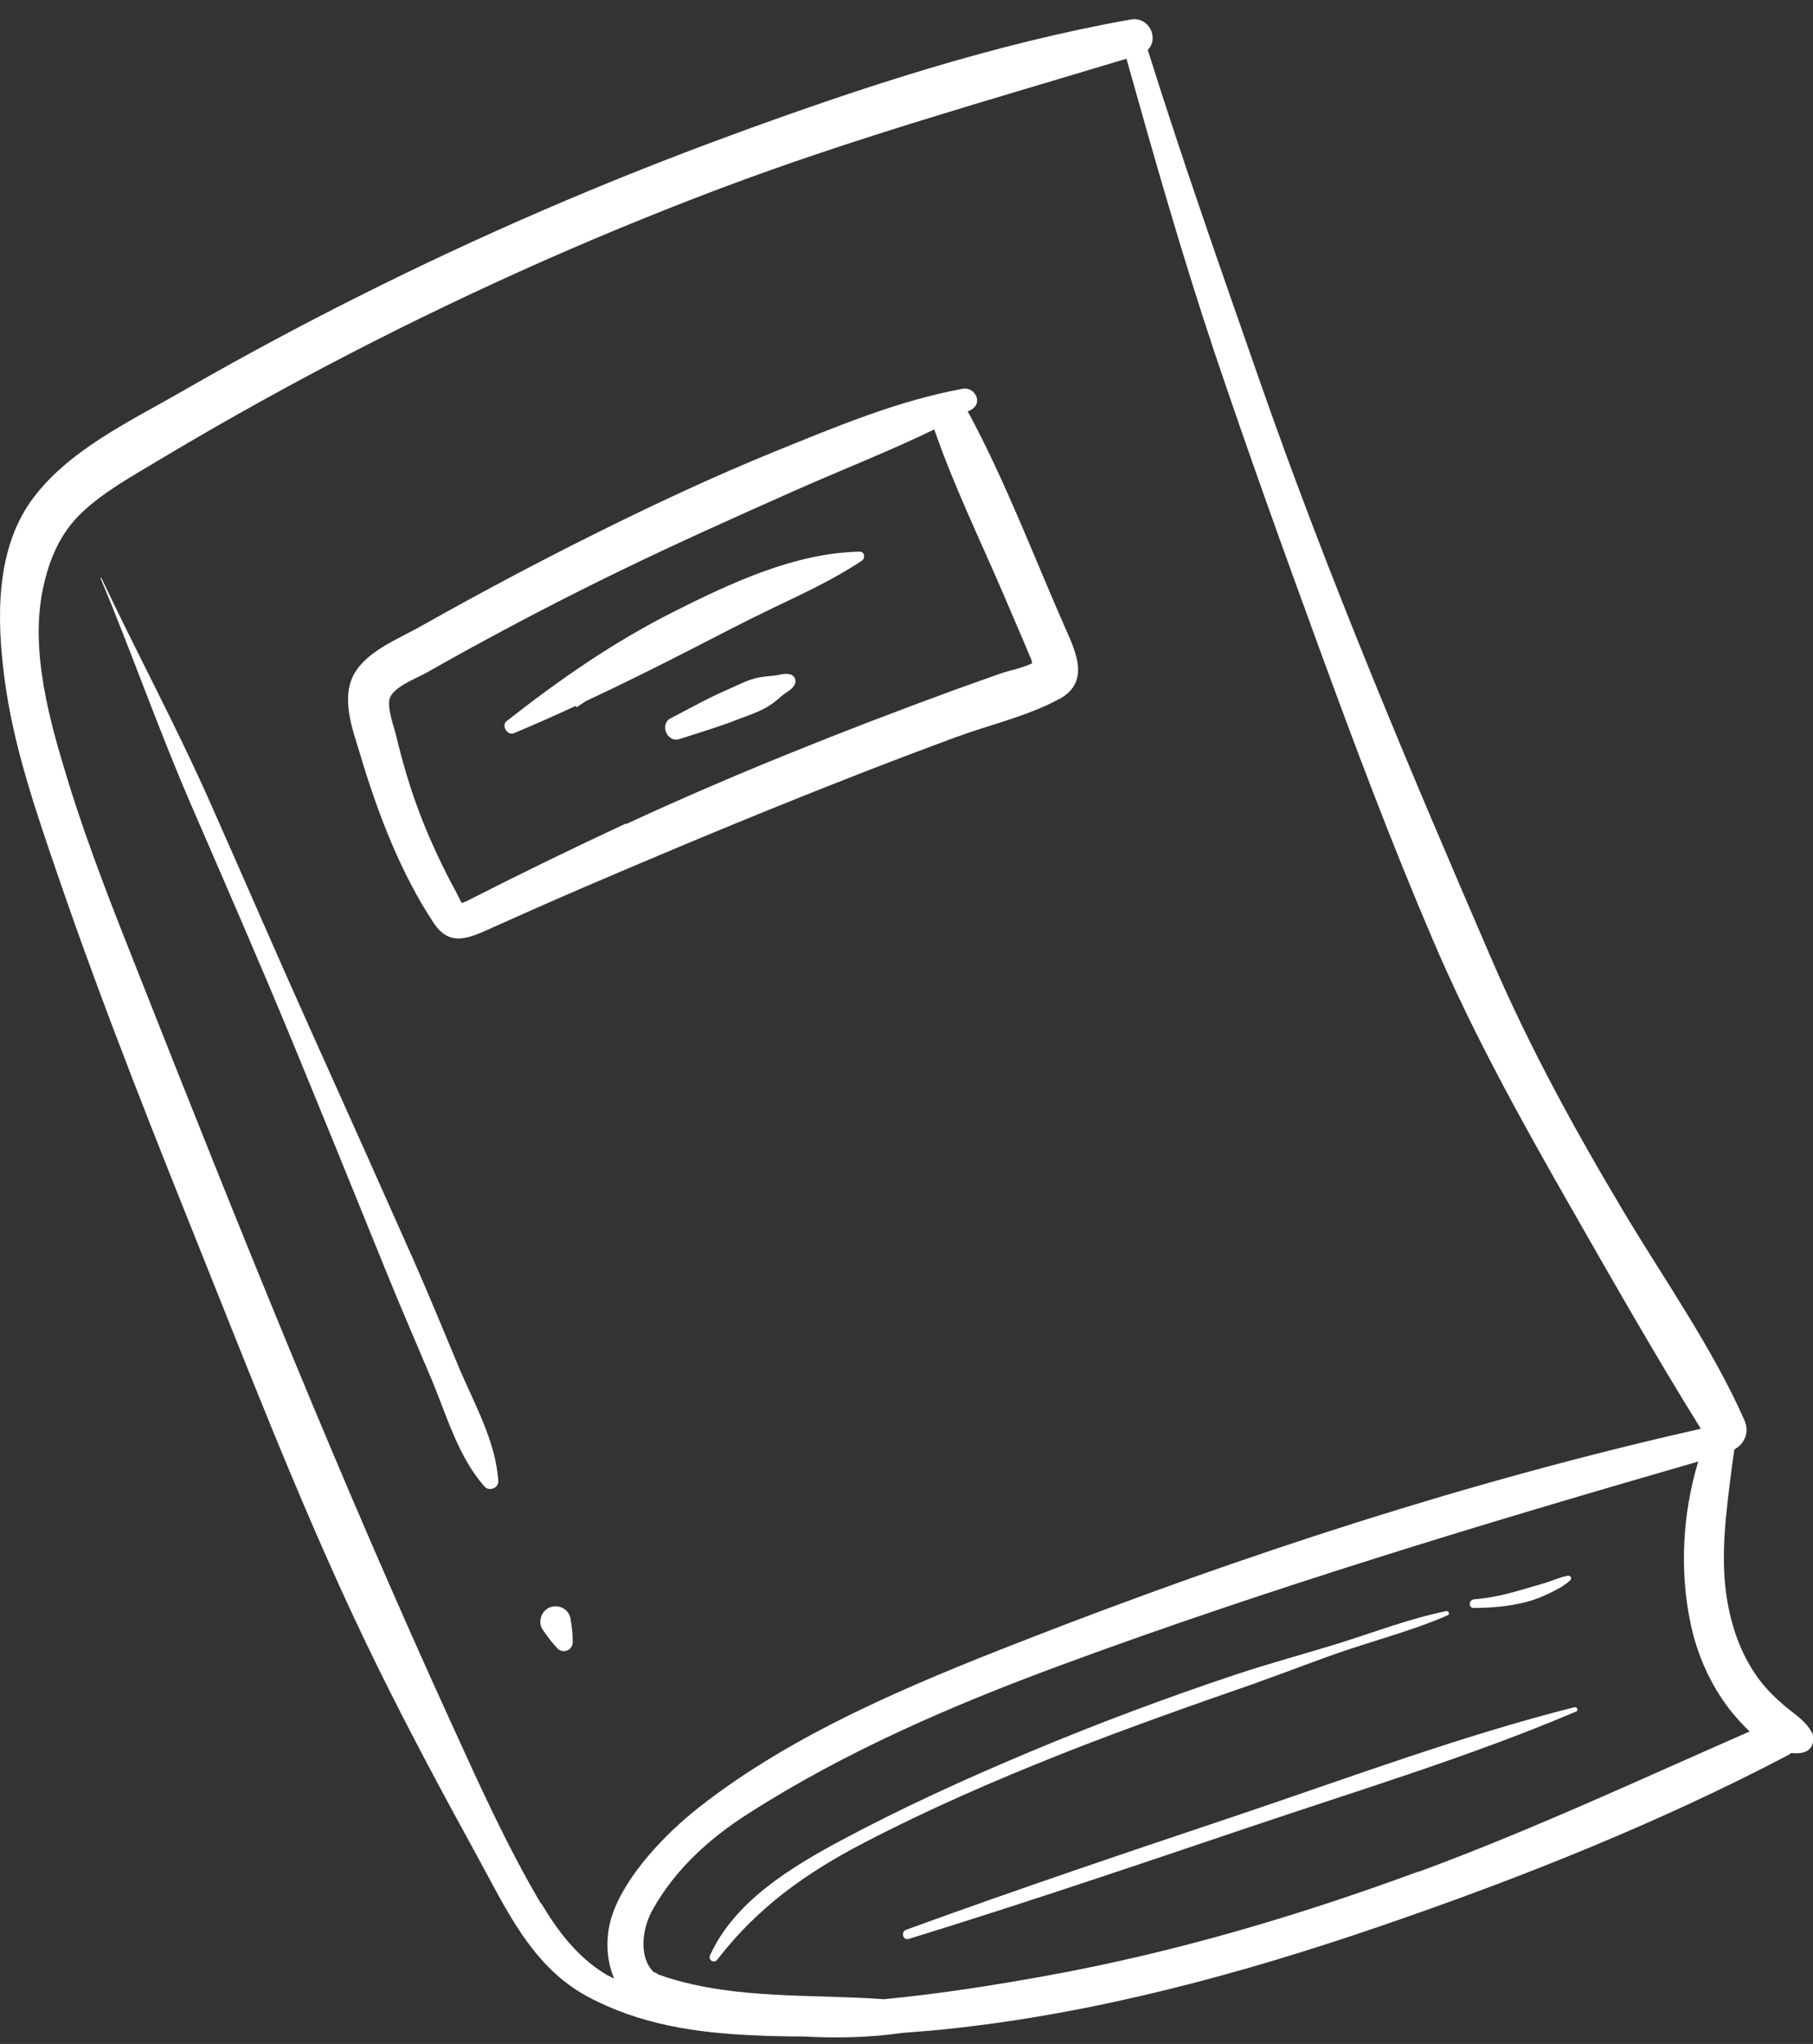 <svg width="71" height="80" viewBox="0 0 71 80" fill="none" xmlns="http://www.w3.org/2000/svg">
<rect x="0" y="0" width="71" height="80" fill="#333333" stroke="none"/>
<g clip-path="url(#clip0_47_2097)">
<path d="M41.479 27.366C42.679 26.707 42.16 25.571 41.727 24.604C40.49 21.797 39.385 18.859 37.928 16.155C37.92 16.14 37.906 16.126 37.891 16.111C37.942 16.082 37.993 16.06 38.045 16.03C38.506 15.767 38.176 15.129 37.7 15.217C35.145 15.686 32.729 16.705 30.327 17.679C27.955 18.646 25.634 19.731 23.335 20.874C21.007 22.032 18.708 23.256 16.445 24.531C15.588 25.014 14.329 25.498 13.846 26.421C13.348 27.381 13.824 28.598 14.11 29.543C14.776 31.792 15.691 34.189 17.002 36.152C17.529 36.936 18.159 36.804 18.942 36.46C20.216 35.889 21.497 35.317 22.779 34.767C27.626 32.686 32.502 30.671 37.452 28.847C38.748 28.37 40.263 28.026 41.479 27.359V27.366ZM24.514 32.232C22.464 33.185 20.428 34.174 18.415 35.2L18.261 35.28C18.18 35.302 18.129 35.324 18.085 35.346C18.005 35.214 17.931 35.039 17.866 34.921C17.609 34.452 17.368 33.976 17.141 33.492C16.665 32.481 16.262 31.448 15.94 30.378C15.786 29.865 15.647 29.352 15.523 28.832C15.442 28.488 15.127 27.645 15.274 27.3C15.457 26.861 16.35 26.531 16.723 26.319C17.214 26.04 17.712 25.762 18.202 25.491C20.187 24.399 22.193 23.358 24.228 22.369C26.469 21.277 28.739 20.266 31.008 19.255C32.861 18.427 34.764 17.694 36.588 16.807C37.334 18.976 38.359 21.079 39.267 23.19C39.502 23.739 39.736 24.282 39.97 24.831C40.066 25.051 40.161 25.271 40.248 25.491L40.388 25.82C40.402 25.879 40.41 25.916 40.424 25.959C40.036 26.157 39.494 26.245 39.121 26.384C38.521 26.597 37.913 26.81 37.312 27.029C32.993 28.612 28.695 30.32 24.521 32.254L24.514 32.232Z" fill="white"/>
<path d="M33.666 21.592C31.118 21.643 28.629 22.816 26.381 23.944C24.038 25.124 21.9 26.604 19.843 28.224C19.623 28.392 19.865 28.803 20.121 28.7C20.941 28.356 21.754 27.997 22.559 27.623C22.544 27.652 22.559 27.696 22.596 27.674C22.706 27.601 22.808 27.528 22.918 27.454C24.28 26.817 25.627 26.15 26.974 25.461C28.08 24.897 29.178 24.318 30.298 23.783C31.492 23.212 32.656 22.677 33.754 21.944C33.901 21.841 33.857 21.585 33.659 21.592H33.666Z" fill="white"/>
<path d="M30.95 26.399C30.737 26.333 30.54 26.421 30.327 26.443C30.108 26.465 29.895 26.48 29.683 26.524C29.266 26.612 28.878 26.824 28.489 26.993C27.728 27.323 26.996 27.733 26.264 28.114C25.817 28.341 26.125 29.088 26.608 28.927C27.398 28.671 28.197 28.436 28.973 28.129C29.368 27.975 29.785 27.843 30.144 27.608C30.32 27.498 30.466 27.366 30.62 27.235C30.788 27.088 31.008 27.007 31.118 26.802C31.206 26.641 31.125 26.451 30.957 26.399H30.95Z" fill="white"/>
<path d="M70.934 67.779C70.722 67.368 70.282 67.097 69.931 66.804C69.558 66.489 69.199 66.145 68.906 65.756C68.276 64.921 67.896 63.939 67.691 62.92C67.456 61.755 67.478 60.539 67.595 59.359C67.683 58.487 67.793 57.608 67.918 56.736C67.932 56.729 67.939 56.721 67.947 56.714C68.298 56.516 68.533 56.076 68.313 55.585C67.061 52.757 65.216 50.148 63.627 47.496C61.701 44.279 59.893 40.981 58.407 37.53C55.185 30.07 52.014 22.589 49.335 14.917C47.834 10.615 46.311 6.299 44.949 1.954C45.395 1.514 45.015 0.628 44.261 0.767C38.945 1.712 33.71 3.427 28.643 5.288C23.686 7.105 18.825 9.201 14.109 11.568C11.737 12.755 9.394 14.015 7.088 15.342C5.037 16.521 2.585 17.665 1.186 19.65C-0.183 21.622 -0.124 24.259 0.176 26.553C0.52 29.206 1.406 31.756 2.27 34.276C4.093 39.596 6.194 44.821 8.288 50.046C10.331 55.153 12.359 60.312 14.79 65.243C16.013 67.727 17.324 70.168 18.656 72.593C19.806 74.681 20.816 76.975 23.013 78.147C25.048 79.239 27.23 79.562 29.515 79.664C30.159 79.694 30.81 79.708 31.462 79.708C32.758 79.781 34.061 79.752 35.335 79.569C35.906 79.525 36.477 79.481 37.049 79.422C42.87 78.814 48.566 77.275 54.094 75.378C59.527 73.516 64.981 71.347 70.07 68.673C70.1 68.658 70.114 68.629 70.143 68.614C70.297 68.629 70.458 68.629 70.619 68.592C70.985 68.511 71.103 68.079 70.949 67.786L70.934 67.779ZM21.182 74.506C19.864 72.271 18.788 69.889 17.712 67.53C13.296 57.879 9.35 48.031 5.448 38.16C4.459 35.669 3.463 33.163 2.673 30.598C1.948 28.246 1.157 25.469 1.691 22.999C1.933 21.878 2.358 20.867 3.207 20.061C4.078 19.24 5.162 18.646 6.187 18.031C8.325 16.749 10.492 15.532 12.696 14.367C17.719 11.722 22.903 9.377 28.211 7.376C33.432 5.405 38.777 3.91 44.114 2.298C45.198 6.16 46.289 9.985 47.563 13.796C48.866 17.665 50.25 21.512 51.656 25.351C53.054 29.176 54.489 32.994 56.093 36.739C57.608 40.3 59.475 43.685 61.394 47.041C63.093 50.016 64.799 53.013 66.607 55.922C57.565 57.96 48.668 60.861 40.036 64.232C35.694 65.925 31.052 67.845 27.355 70.754C26.088 71.75 24.543 73.348 23.994 74.901C23.715 75.685 23.708 76.653 24.052 77.437C23.935 77.378 23.811 77.334 23.701 77.261C22.61 76.594 21.841 75.583 21.197 74.498L21.182 74.506ZM55.551 73.252C50.814 74.996 45.952 76.433 40.973 77.334C38.908 77.708 36.763 78.045 34.618 78.25C31.777 78.045 28.877 78.265 26.124 77.4C25.993 77.356 25.861 77.305 25.722 77.261C25.861 77.305 25.619 77.173 25.619 77.202C25.026 76.667 25.114 75.546 25.553 74.755C26.432 73.179 27.787 71.948 29.288 70.996C33.117 68.541 37.327 66.731 41.581 65.163C45.652 63.661 49.774 62.283 53.911 60.979C58.092 59.66 62.294 58.421 66.504 57.205C65.889 59.257 65.765 61.477 66.212 63.573C66.468 64.782 66.98 65.925 67.734 66.907C67.947 67.178 68.218 67.486 68.518 67.771C64.213 69.655 59.966 71.64 55.544 73.267L55.551 73.252Z" fill="white"/>
<path d="M16.189 49.306C14.864 46.323 13.531 43.348 12.191 40.373C10.851 37.398 9.556 34.394 8.23 31.411C6.905 28.422 5.36 25.564 3.969 22.618C3.962 22.604 3.932 22.618 3.94 22.633C5.162 25.556 6.202 28.539 7.461 31.448C8.794 34.526 10.141 37.603 11.423 40.703C12.667 43.722 13.897 46.741 15.12 49.76C15.684 51.152 16.284 52.53 16.87 53.915C17.47 55.329 17.939 57.036 18.986 58.194C19.162 58.385 19.528 58.238 19.513 57.974C19.425 56.413 18.539 54.882 17.946 53.46C17.368 52.075 16.797 50.683 16.189 49.306Z" fill="white"/>
<path d="M22.354 63.463C22.354 63.353 22.324 63.25 22.273 63.162C22.222 63.074 22.149 63.001 22.061 62.95C21.914 62.877 21.761 62.847 21.599 62.891C21.453 62.928 21.314 63.038 21.241 63.17C21.189 63.265 21.16 63.367 21.16 63.47C21.16 63.58 21.189 63.682 21.241 63.77C21.336 63.902 21.431 64.042 21.534 64.174C21.629 64.298 21.731 64.408 21.834 64.525C21.87 64.569 21.936 64.599 21.988 64.613C22.061 64.635 22.141 64.628 22.215 64.599C22.339 64.547 22.427 64.423 22.427 64.283C22.427 64.151 22.427 64.012 22.412 63.873C22.398 63.734 22.376 63.602 22.361 63.463H22.354Z" fill="white"/>
<path d="M49.254 65.844C50.492 65.412 51.707 64.921 52.959 64.511C54.211 64.1 55.492 63.748 56.7 63.221C56.796 63.177 56.722 63.038 56.635 63.06C55.192 63.353 53.794 63.895 52.381 64.335C51.077 64.738 49.759 65.09 48.456 65.522C45.703 66.438 42.979 67.456 40.307 68.578C37.81 69.625 35.335 70.754 32.948 72.029C30.979 73.084 28.768 74.418 27.808 76.528C27.721 76.726 27.97 76.865 28.094 76.697C29.661 74.659 31.579 73.296 33.842 72.124C36.346 70.82 38.93 69.699 41.551 68.658C44.092 67.654 46.669 66.746 49.247 65.852L49.254 65.844Z" fill="white"/>
<path d="M57.718 62.935C58.384 62.935 59.072 62.876 59.724 62.715C60.046 62.635 60.354 62.517 60.654 62.371C60.947 62.232 61.254 62.078 61.496 61.851C61.576 61.77 61.496 61.653 61.393 61.675C61.093 61.733 60.808 61.865 60.515 61.953C60.207 62.048 59.9 62.136 59.592 62.224C58.977 62.407 58.369 62.547 57.725 62.598C57.505 62.62 57.498 62.942 57.725 62.942L57.718 62.935Z" fill="white"/>
<path d="M61.665 66.819C57.228 67.94 52.871 69.567 48.537 71.025C44.173 72.49 39.809 73.956 35.489 75.531C35.269 75.612 35.357 75.957 35.584 75.891C40.036 74.52 44.451 73.025 48.859 71.538C53.149 70.087 57.557 68.761 61.731 66.987C61.826 66.943 61.76 66.797 61.665 66.826V66.819Z" fill="white"/>
</g>
<defs>
<clipPath id="clip0_47_2097">
<rect width="71" height="79" fill="white" transform="translate(0 0.752)"/>
</clipPath>
</defs>
</svg>
